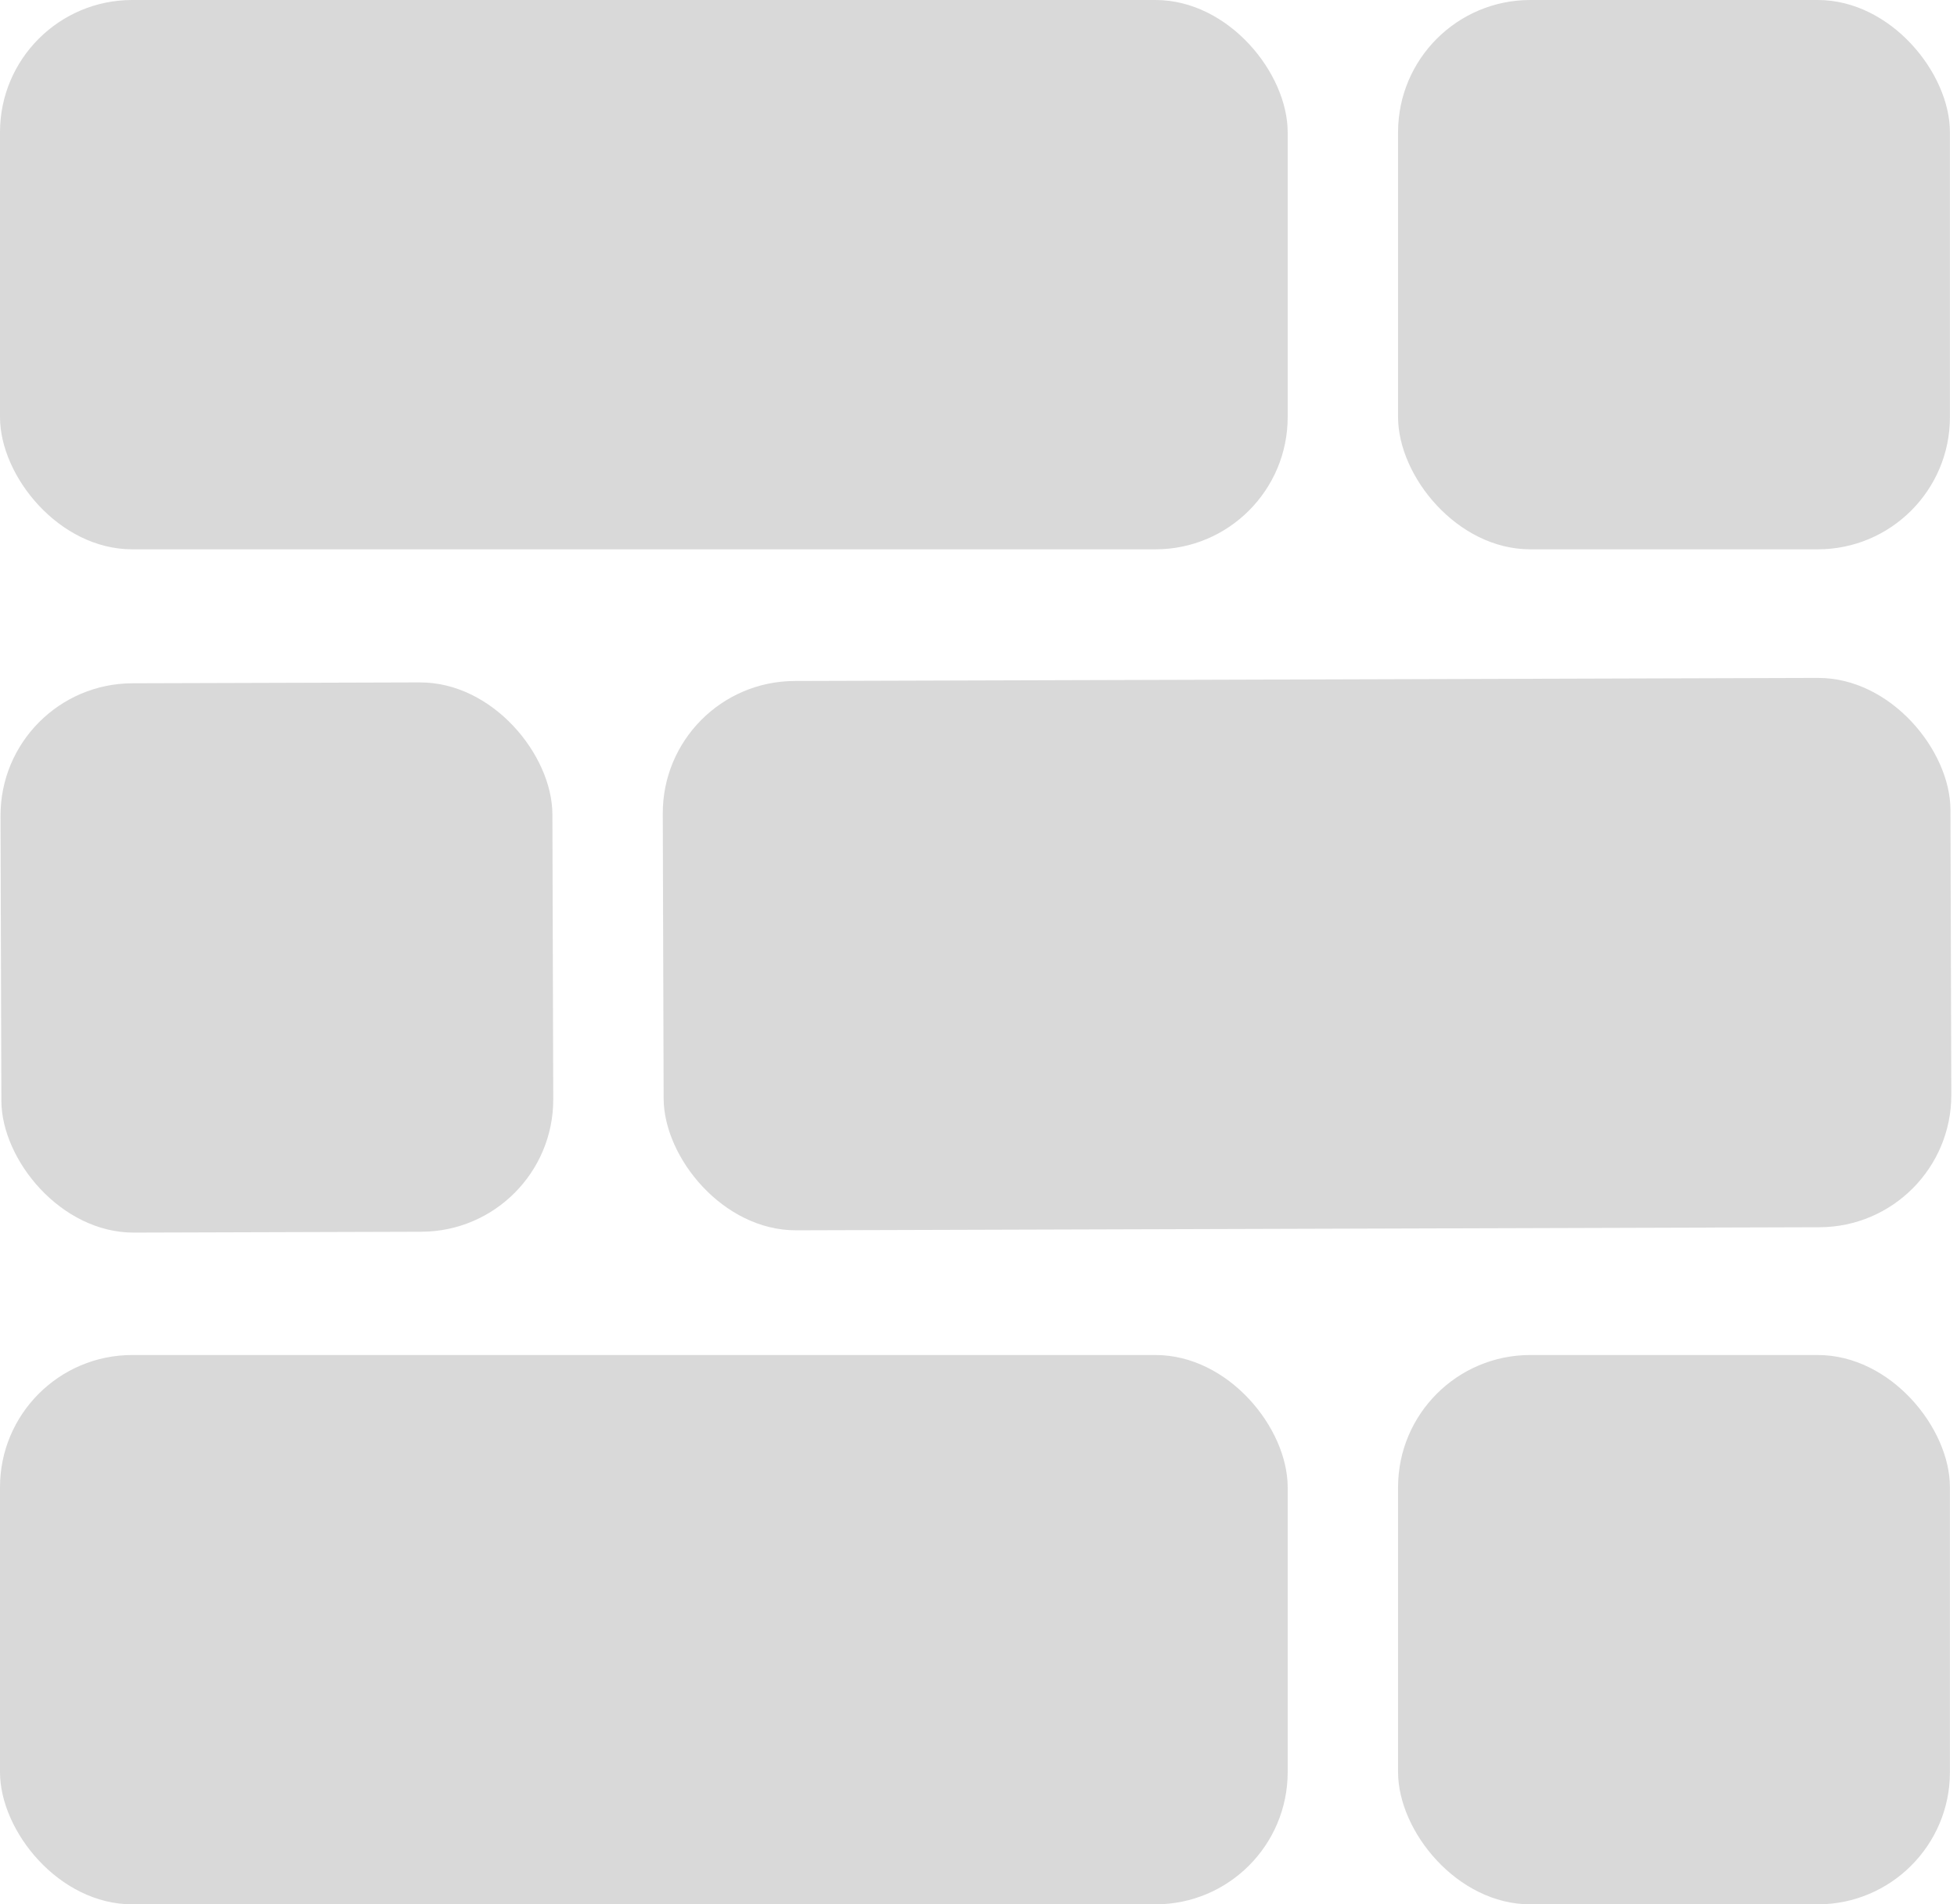 <svg xmlns="http://www.w3.org/2000/svg" width="74" height="72" viewBox="0 0 74 72" fill="none">
<rect width="48.691" height="20.769" rx="5" fill="#D9D9D9"/>
<rect x="52.865" width="20.868" height="20.769" rx="5" fill="#D9D9D9"/>
<rect y="51.231" width="48.691" height="20.769" rx="5" fill="#D9D9D9"/>
<rect x="52.865" y="51.231" width="20.868" height="20.769" rx="5" fill="#D9D9D9"/>
<rect width="48.691" height="20.769" rx="5" transform="matrix(-1 0.003 -0.003 -1 73.8 46.385)" fill="#D9D9D9"/>
<rect width="20.868" height="20.769" rx="5" transform="matrix(-1 0.003 -0.003 -1 20.935 46.555)" fill="#D9D9D9"/>
</svg>